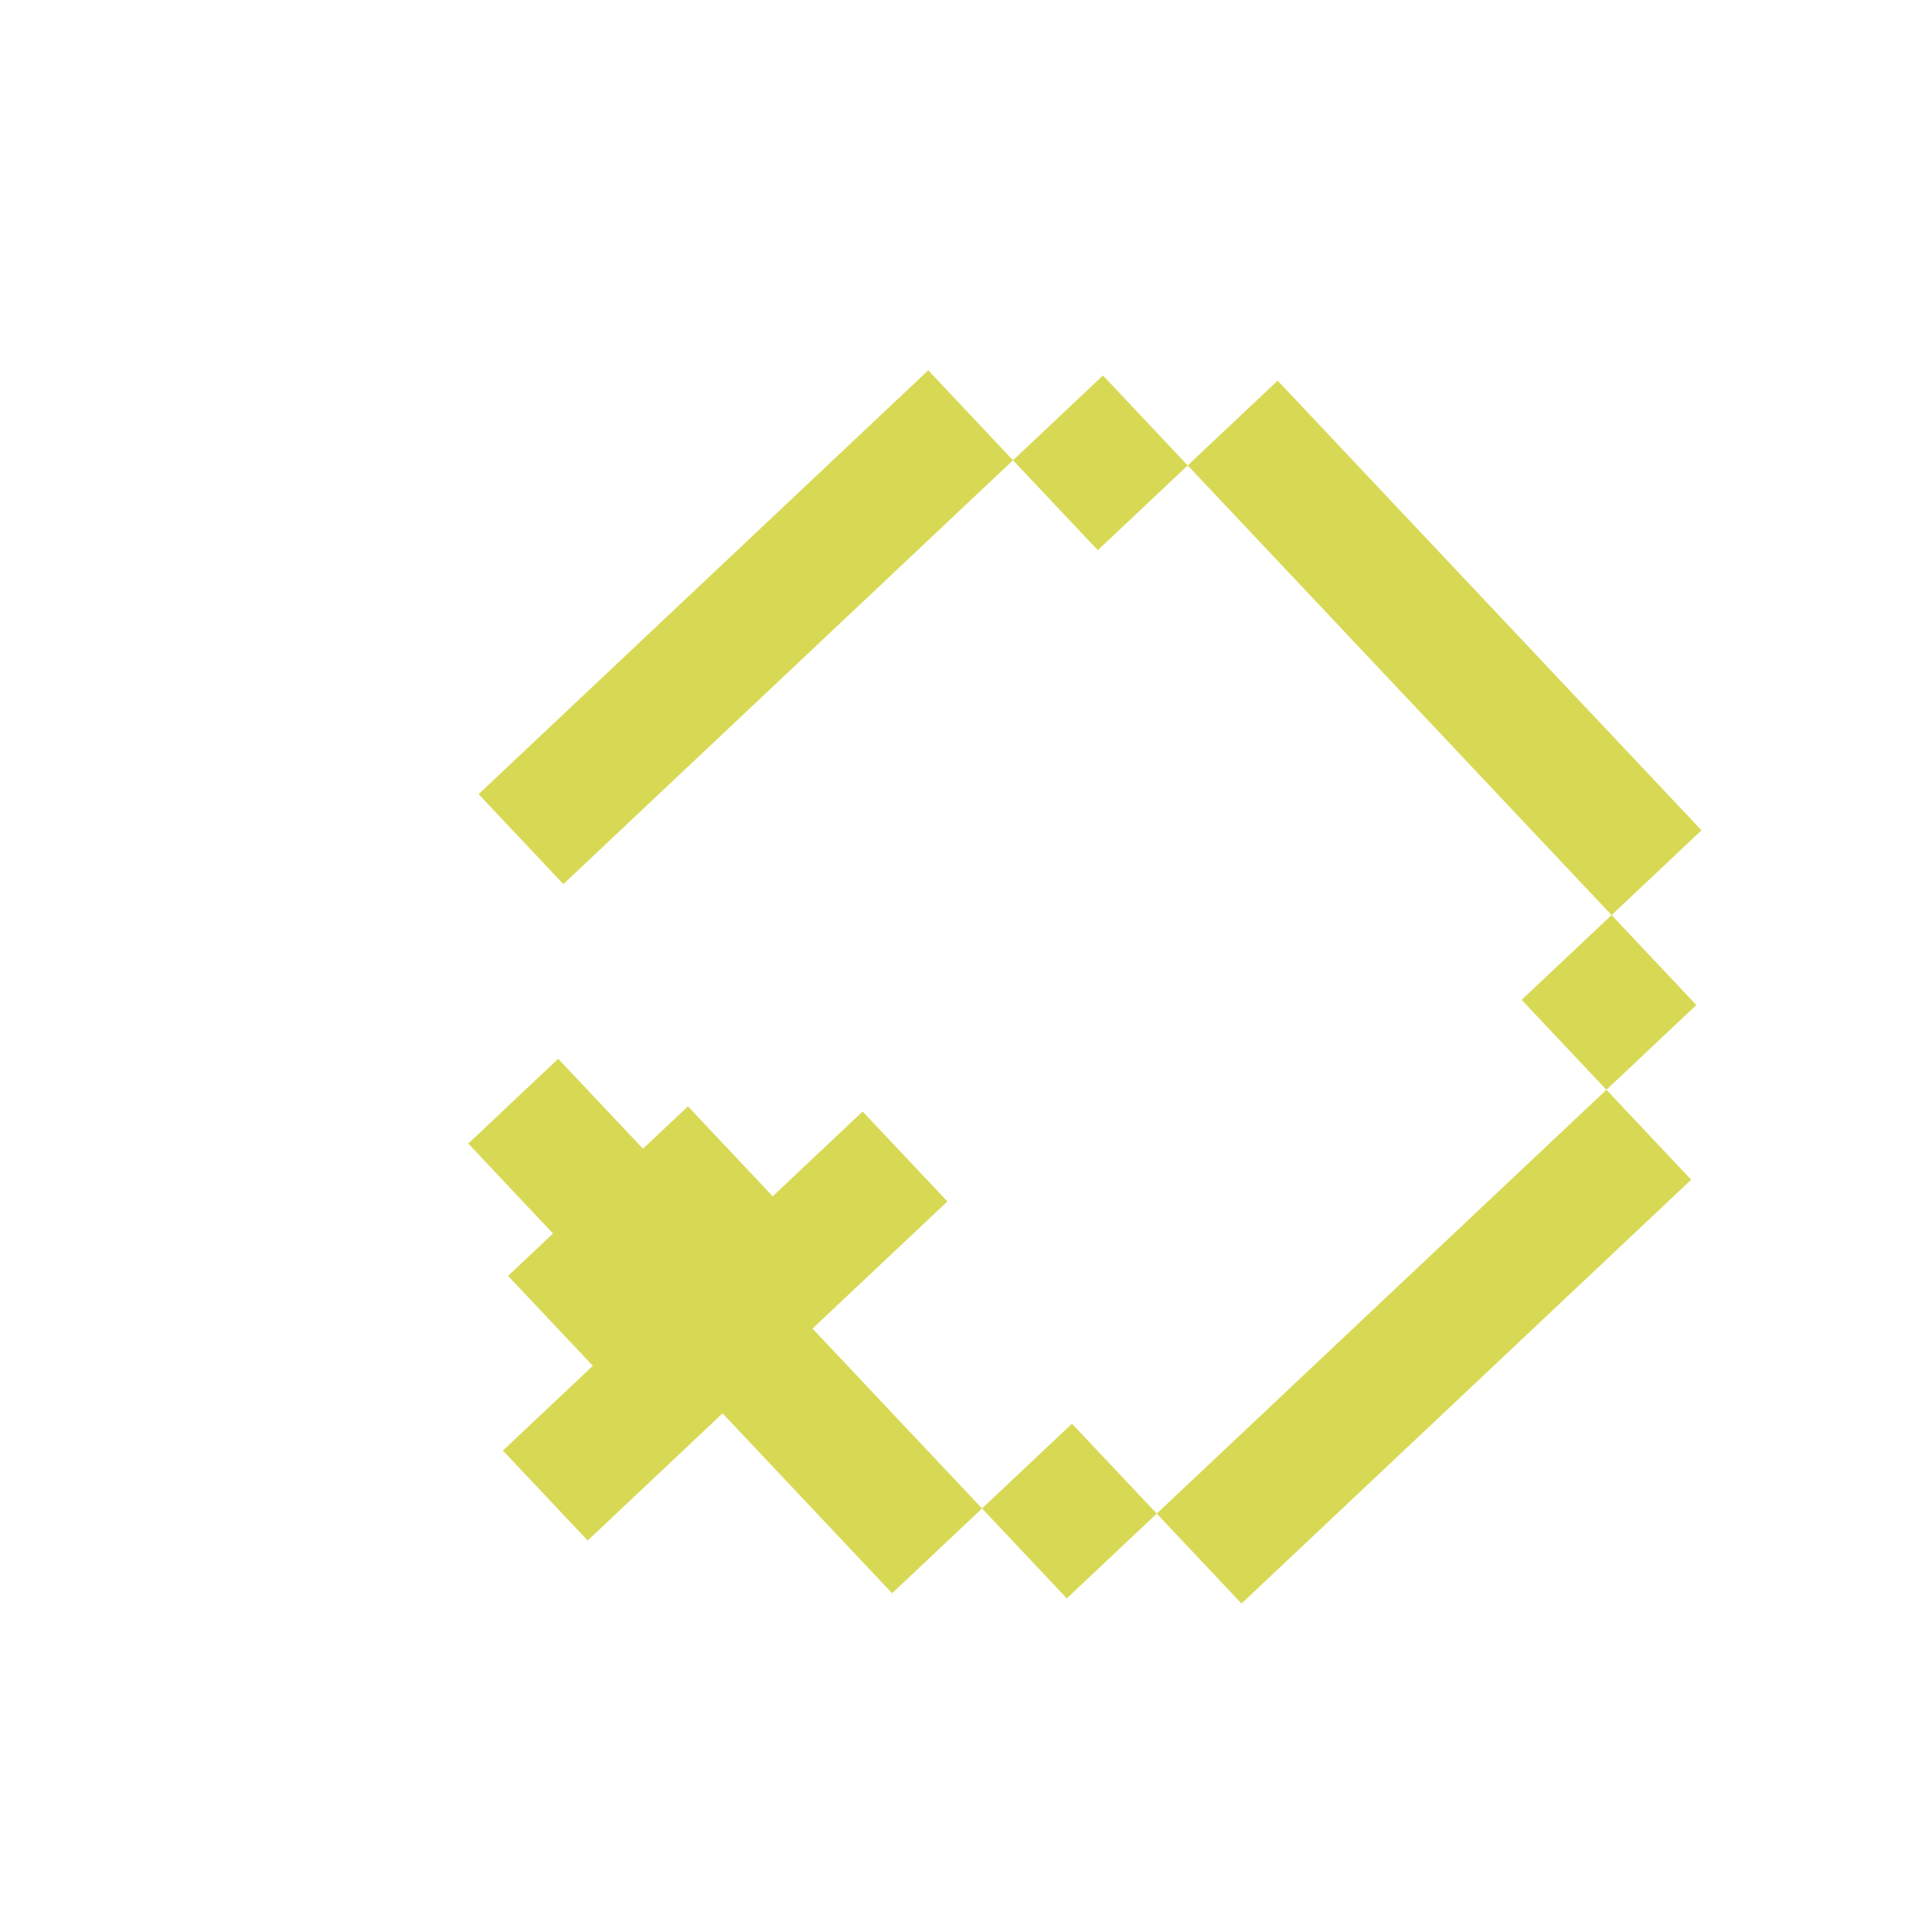 <svg width="92" height="92" viewBox="0 0 92 92" fill="none" xmlns="http://www.w3.org/2000/svg">
<g filter="url(#filter0_d_37_2)">
<path fill-rule="evenodd" clip-rule="evenodd" d="M20.948 66.076L24.985 70.358L29.267 66.321L31.408 64.303L35.445 68.586L39.482 72.868L43.764 68.831L47.801 73.114L52.083 69.077L56.12 73.36L60.402 69.323L64.685 65.287L68.967 61.25L73.25 57.213L77.532 53.177L73.496 48.894L77.778 44.858L73.742 40.575L78.024 36.538L73.987 32.256L69.951 27.974L65.914 23.691L61.877 19.409L57.841 15.126L53.558 19.163L49.522 14.88L45.239 18.917L41.203 14.634L36.92 18.671L32.638 22.708L28.355 26.744L24.073 30.781L19.79 34.818L23.827 39.1L28.109 35.063L32.392 31.027L36.674 26.99L40.957 22.953L45.239 18.917L49.276 23.199L53.558 19.163L57.595 23.445L61.632 27.728L65.668 32.01L69.705 36.293L73.742 40.575L69.459 44.612L73.496 48.894L69.213 52.931L64.931 56.967L60.648 61.004L56.366 65.041L52.083 69.077L48.047 64.795L43.764 68.831L39.727 64.549L35.691 60.267L37.832 58.248L42.115 54.212L38.078 49.929L33.795 53.966L29.759 49.683L27.618 51.702L23.581 47.419L19.299 51.456L23.335 55.738L21.194 57.757L25.231 62.039L20.948 66.076Z" fill="#D7D954"/>
</g>
<defs>
<filter id="filter0_d_37_2" x="19.299" y="14.634" width="61.725" height="61.725" filterUnits="userSpaceOnUse" color-interpolation-filters="sRGB">
<feFlood flood-opacity="0" result="BackgroundImageFix"/>
<feColorMatrix in="SourceAlpha" type="matrix" values="0 0 0 0 0 0 0 0 0 0 0 0 0 0 0 0 0 0 127 0" result="hardAlpha"/>
<feOffset dx="3" dy="3"/>
<feComposite in2="hardAlpha" operator="out"/>
<feColorMatrix type="matrix" values="0 0 0 0 0.843 0 0 0 0 0.851 0 0 0 0 0.329 0 0 0 0.43 0"/>
<feBlend mode="normal" in2="BackgroundImageFix" result="effect1_dropShadow_37_2"/>
<feBlend mode="normal" in="SourceGraphic" in2="effect1_dropShadow_37_2" result="shape"/>
</filter>
</defs>
</svg>
